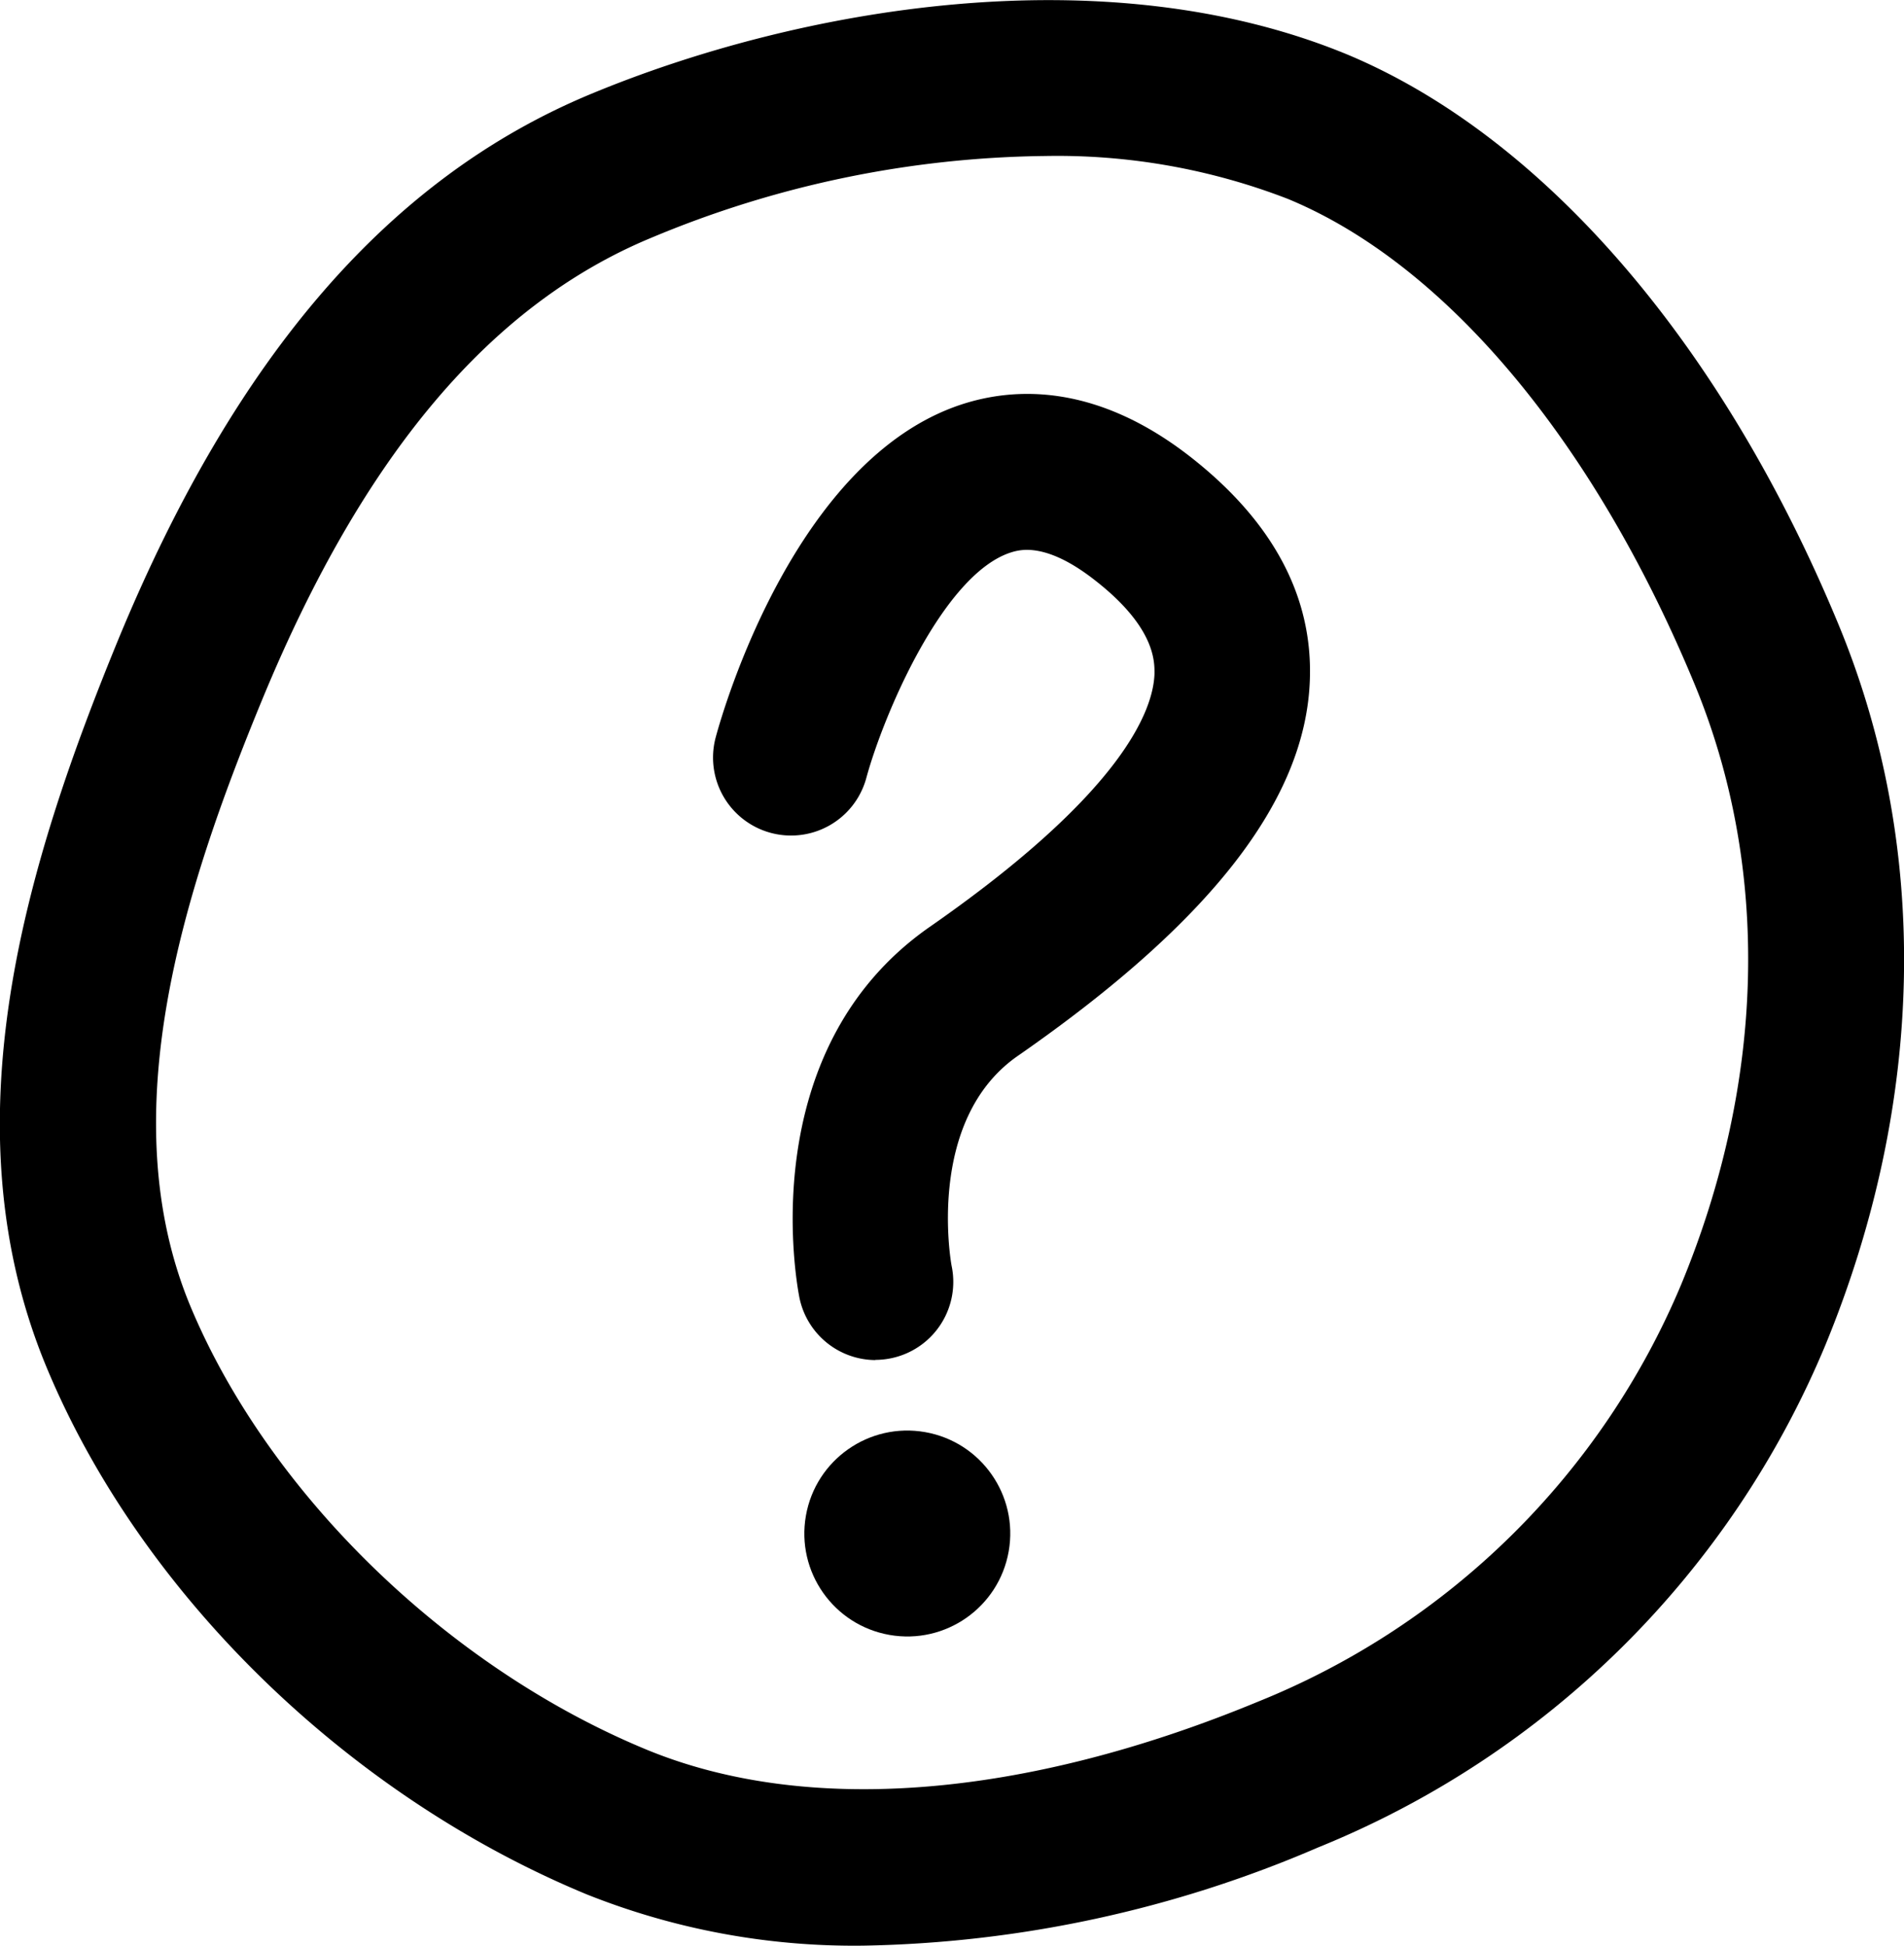 <svg id="Layer_1" data-name="Layer 1" xmlns="http://www.w3.org/2000/svg" viewBox="0 0 97.65 99.8">
  <title>question</title>
  <path d="M44.29,99.78a37,37,0,0,1-14.2-2.63C17.81,92.07,7.2,81.71,2.38,70.1c-5.18-12.49-1-25.9,3.71-37.36C12.1,18.22,20,9.09,30.33,4.81,40.86.44,56.58-2.38,69.11,2.8,79.14,7,88.31,17.59,94.28,32c4.72,11.38,4.48,24.5-.67,37a47.5,47.5,0,0,1-26,25.74A61.55,61.55,0,0,1,44.29,99.78ZM53.61,8A53.67,53.67,0,0,0,33.39,12.2c-8.24,3.42-14.75,11.14-19.91,23.6C9.37,45.75,5.71,57.24,9.77,67c4,9.57,13.15,18.49,23.37,22.72,8.22,3.4,19.37,2.52,31.4-2.46A39.56,39.56,0,0,0,86.22,65.88c4.34-10.48,4.58-21.43.67-30.84C81.73,22.6,74.13,13.54,66.05,10.2A32.8,32.8,0,0,0,53.61,8Z"/>
  <path d="M44.89,69.75A4,4,0,0,1,41,66.55c-.1-.51-2.46-12.62,6.66-19,9.91-6.89,11.49-11.12,11.55-13,0-.58.07-2.34-3-4.75-2.59-2.05-3.94-1.6-4.39-1.46-3.49,1.15-6.54,8.42-7.39,11.56a4,4,0,1,1-7.72-2.1c.39-1.45,4.1-14.27,12.61-17.06,2.69-.88,6.93-1.12,11.86,2.79,4.11,3.26,6.13,7.05,6,11.27C67,41,62.09,47.28,52.2,54.15c-4.77,3.31-3.41,10.72-3.39,10.79a4,4,0,0,1-3.92,4.8Z"/>
  <circle cx="46.53" cy="78.65" r="5.28" transform="translate(-38.98 110.87) rotate(-80.04)"/>
</svg>
